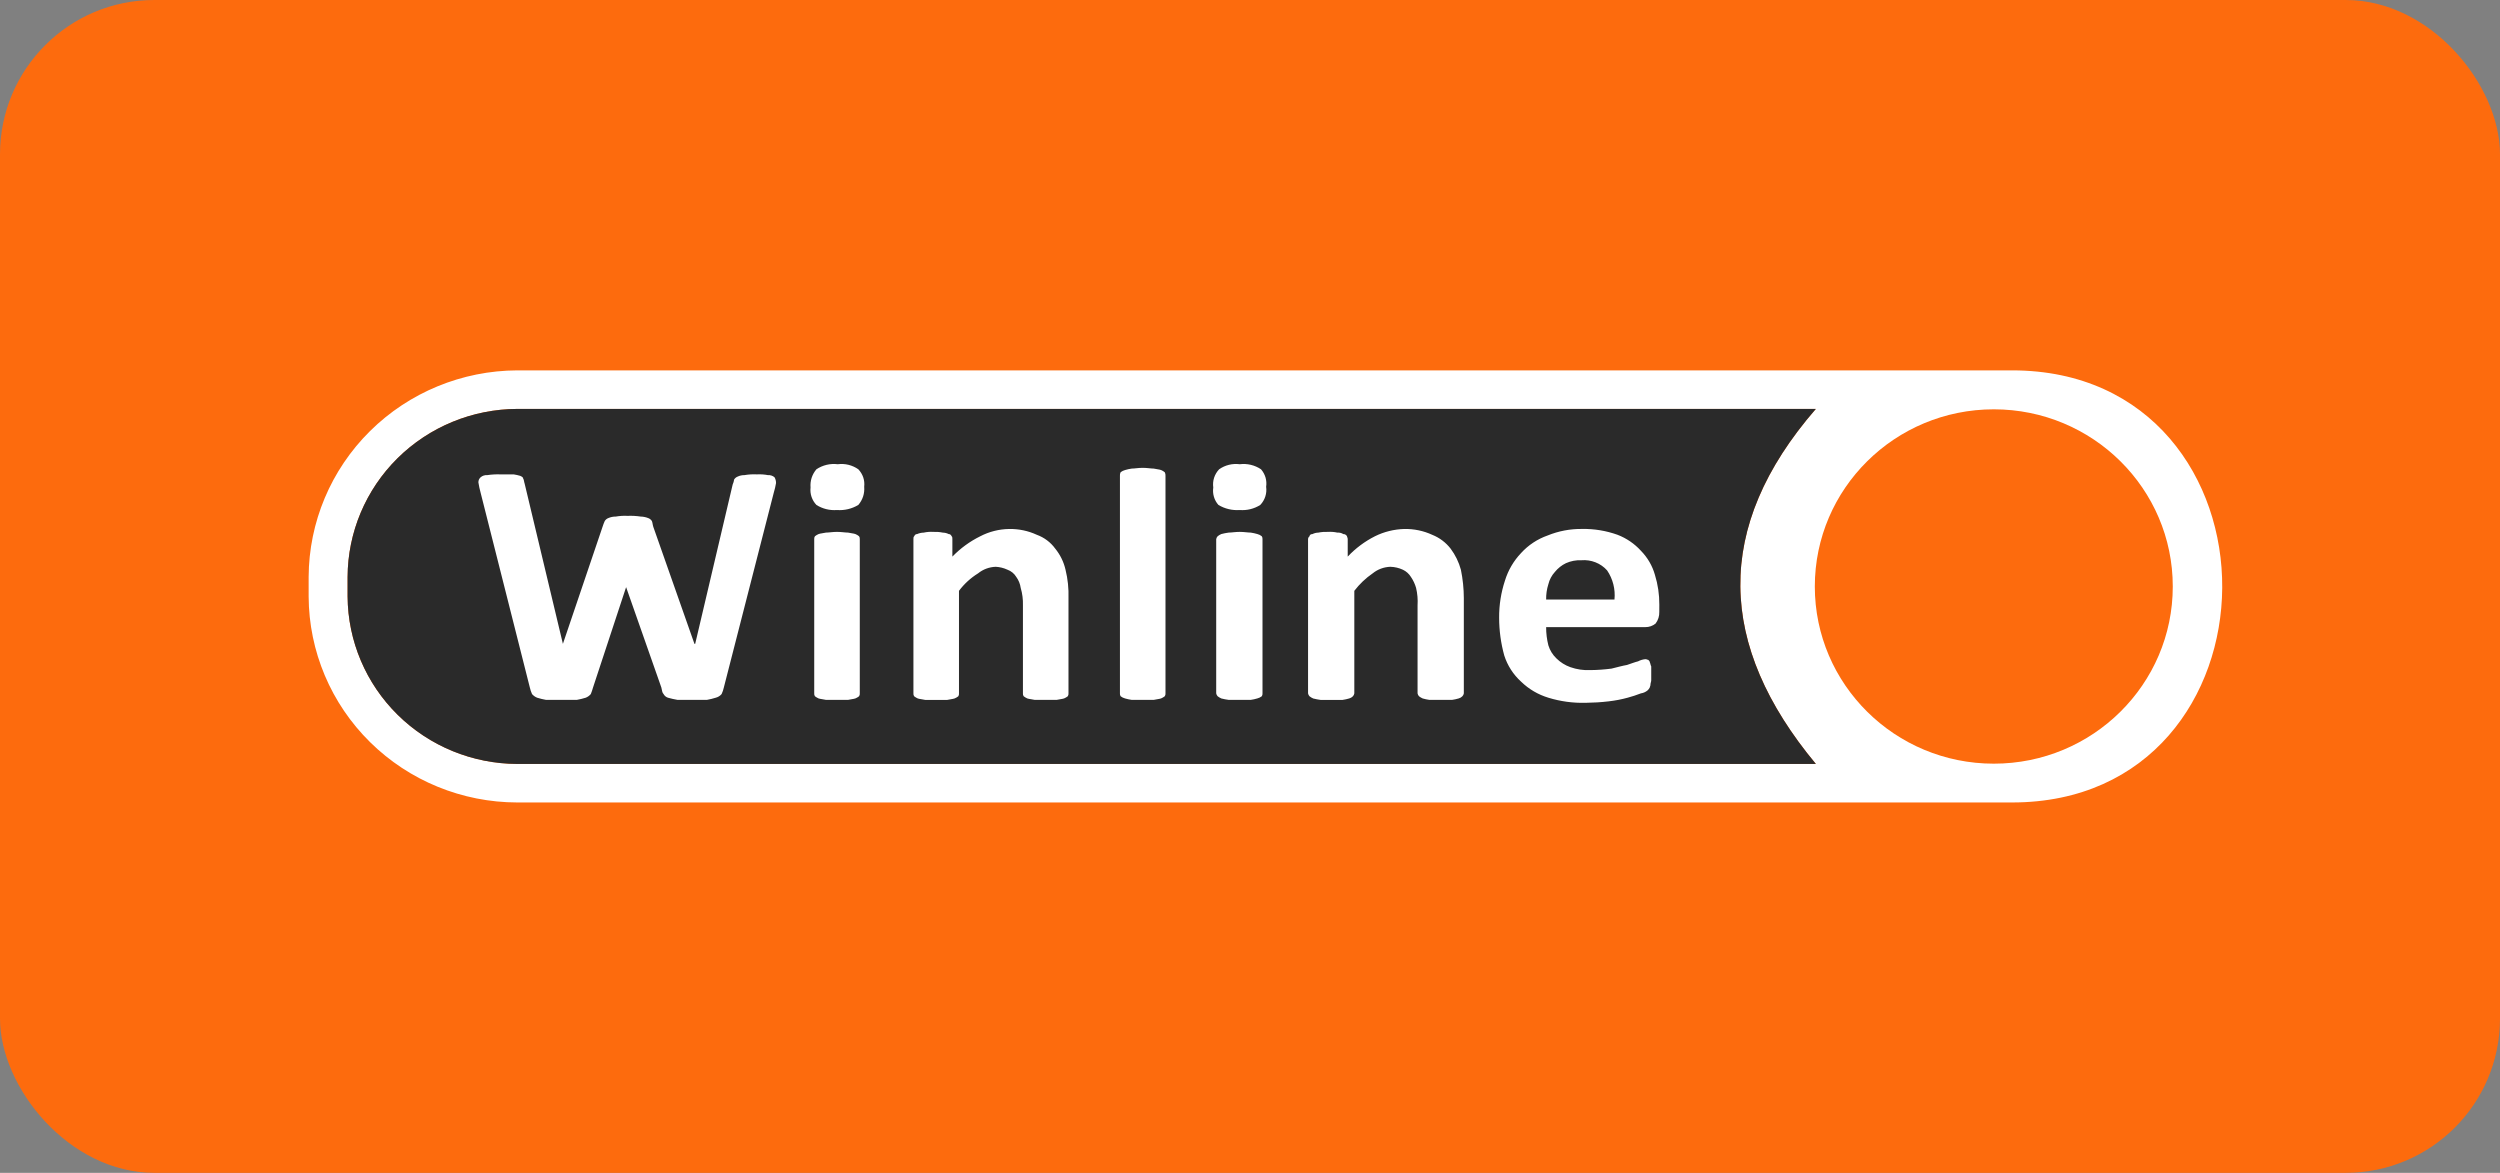 <svg width="81" height="38" viewBox="0 0 81 38" fill="none" xmlns="http://www.w3.org/2000/svg">
<rect x="0" y="0" width="81" height="38" fill="#808080" stroke="none"/>
<rect width="81" height="38" rx="5" fill="#FD6B0D"/>
<path fill-rule="evenodd" clip-rule="evenodd" d="M16.761 13.249H58.833C55.5 17.091 55.643 20.909 58.833 24.751H16.761C15.308 24.747 13.915 24.176 12.885 23.16C11.855 22.145 11.272 20.768 11.262 19.329V18.694C11.267 17.252 11.848 15.869 12.878 14.849C13.908 13.829 15.304 13.254 16.761 13.249ZM16.761 12H65.19C69.714 12 72.023 15.535 72 19.047C71.976 22.535 69.666 26 65.19 26H16.761C14.973 25.998 13.258 25.296 11.991 24.046C10.723 22.796 10.008 21.101 10 19.33V18.694C10.007 16.921 10.721 15.222 11.988 13.968C13.254 12.714 14.97 12.007 16.761 12Z" fill="white"/>
<path fill-rule="evenodd" clip-rule="evenodd" d="M58.833 24.751C55.643 20.909 55.5 17.091 58.833 13.249H16.762C15.304 13.254 13.908 13.829 12.878 14.849C11.848 15.869 11.267 17.252 11.262 18.694V19.33C11.272 20.769 11.855 22.146 12.885 23.161C13.915 24.177 15.308 24.748 16.762 24.752L58.833 24.751Z" fill="#2A2A2A"/>
<path d="M23.452 22.276C23.436 22.349 23.412 22.42 23.38 22.488C23.331 22.546 23.264 22.587 23.19 22.606C23.096 22.635 23.001 22.659 22.904 22.676H21.952C21.848 22.658 21.744 22.635 21.642 22.606C21.581 22.587 21.53 22.544 21.5 22.488C21.452 22.441 21.452 22.37 21.428 22.276L20.286 19.023L19.214 22.276C19.194 22.348 19.17 22.419 19.142 22.488C19.098 22.54 19.041 22.581 18.977 22.606C18.882 22.635 18.787 22.659 18.69 22.676H17.691C17.594 22.659 17.498 22.635 17.404 22.606C17.34 22.581 17.283 22.54 17.238 22.488C17.207 22.42 17.183 22.349 17.167 22.276L15.571 15.96C15.541 15.851 15.517 15.741 15.5 15.63C15.499 15.599 15.505 15.568 15.517 15.54C15.53 15.511 15.548 15.486 15.571 15.465C15.6 15.44 15.634 15.42 15.671 15.408C15.708 15.396 15.747 15.391 15.786 15.394C15.927 15.373 16.071 15.365 16.214 15.37H16.643C16.715 15.381 16.787 15.397 16.857 15.418C16.905 15.441 16.953 15.464 16.953 15.512C16.976 15.535 16.976 15.606 17 15.676L18.238 20.861L19.523 17.067C19.543 17.003 19.567 16.94 19.595 16.879C19.623 16.835 19.665 16.802 19.714 16.784C19.789 16.752 19.87 16.736 19.952 16.737C20.078 16.715 20.206 16.707 20.333 16.714C20.476 16.708 20.619 16.716 20.761 16.737C20.843 16.739 20.923 16.755 20.999 16.785C21.049 16.802 21.091 16.835 21.119 16.879C21.143 16.926 21.143 16.997 21.166 17.067L22.5 20.861H22.524L23.738 15.7C23.762 15.648 23.778 15.592 23.786 15.535C23.814 15.492 23.855 15.458 23.904 15.44C23.971 15.409 24.044 15.393 24.119 15.394C24.252 15.371 24.388 15.363 24.524 15.37C24.643 15.364 24.763 15.371 24.881 15.394C24.92 15.391 24.959 15.396 24.995 15.408C25.032 15.42 25.066 15.439 25.095 15.464C25.128 15.522 25.145 15.587 25.143 15.653C25.125 15.757 25.102 15.859 25.071 15.96L23.452 22.276ZM27.857 22.465C27.861 22.498 27.852 22.532 27.833 22.56C27.797 22.588 27.756 22.611 27.714 22.629C27.643 22.653 27.571 22.653 27.476 22.676H26.762C26.666 22.653 26.596 22.653 26.524 22.63C26.481 22.611 26.441 22.588 26.404 22.559C26.386 22.531 26.377 22.498 26.381 22.465V17.468C26.377 17.435 26.386 17.401 26.404 17.374C26.441 17.345 26.481 17.321 26.524 17.303C26.595 17.279 26.666 17.279 26.762 17.256C26.858 17.256 26.976 17.233 27.119 17.233C27.262 17.233 27.381 17.256 27.476 17.256C27.571 17.279 27.642 17.279 27.714 17.303C27.757 17.321 27.797 17.345 27.833 17.374C27.852 17.401 27.861 17.435 27.857 17.469V22.465ZM28 15.771C28.009 15.877 27.997 15.984 27.965 16.085C27.932 16.186 27.879 16.279 27.81 16.36C27.602 16.485 27.361 16.543 27.119 16.525C26.884 16.543 26.65 16.486 26.452 16.36C26.381 16.286 26.327 16.196 26.294 16.099C26.261 16.001 26.25 15.897 26.262 15.795C26.253 15.689 26.265 15.582 26.297 15.481C26.33 15.38 26.383 15.286 26.452 15.205C26.655 15.069 26.9 15.011 27.142 15.041C27.378 15.01 27.616 15.069 27.81 15.205C27.881 15.28 27.936 15.37 27.969 15.467C28.002 15.565 28.012 15.669 28 15.771ZM34.619 22.465C34.623 22.498 34.614 22.532 34.595 22.56C34.558 22.588 34.519 22.611 34.476 22.629C34.404 22.653 34.333 22.653 34.237 22.676H33.524C33.428 22.653 33.357 22.653 33.285 22.63C33.243 22.611 33.203 22.587 33.167 22.559C33.148 22.531 33.139 22.498 33.143 22.465V19.614C33.149 19.423 33.125 19.232 33.071 19.048C33.053 18.921 33.004 18.799 32.928 18.694C32.863 18.585 32.762 18.502 32.643 18.459C32.523 18.403 32.394 18.371 32.262 18.364C32.053 18.371 31.852 18.445 31.691 18.576C31.45 18.725 31.24 18.917 31.071 19.143V22.465C31.075 22.499 31.067 22.533 31.048 22.561C31.011 22.589 30.971 22.612 30.928 22.63C30.857 22.654 30.786 22.654 30.69 22.677H29.976C29.881 22.654 29.81 22.654 29.738 22.631C29.695 22.612 29.655 22.588 29.619 22.56C29.6 22.532 29.591 22.499 29.595 22.465V17.469C29.595 17.422 29.595 17.398 29.619 17.375C29.642 17.328 29.667 17.304 29.715 17.304C29.782 17.274 29.855 17.259 29.929 17.257C30.03 17.234 30.134 17.227 30.238 17.233C30.342 17.229 30.445 17.236 30.547 17.257C30.613 17.258 30.678 17.274 30.738 17.304C30.786 17.304 30.809 17.328 30.834 17.375C30.857 17.398 30.857 17.422 30.857 17.47V18.034C31.118 17.764 31.424 17.541 31.761 17.375C32.048 17.225 32.367 17.145 32.691 17.139C33.003 17.133 33.312 17.197 33.595 17.328C33.834 17.415 34.041 17.571 34.19 17.776C34.352 17.975 34.466 18.209 34.523 18.459C34.597 18.759 34.629 19.069 34.619 19.378V22.465ZM37.762 22.465C37.766 22.498 37.757 22.532 37.737 22.56C37.701 22.588 37.661 22.611 37.619 22.629C37.547 22.653 37.476 22.653 37.381 22.676H36.667C36.594 22.666 36.523 22.65 36.453 22.63C36.4 22.616 36.352 22.592 36.309 22.559C36.291 22.531 36.282 22.498 36.286 22.465V15.418C36.282 15.377 36.29 15.336 36.309 15.299C36.352 15.266 36.401 15.243 36.453 15.229C36.523 15.208 36.594 15.193 36.667 15.182C36.762 15.182 36.881 15.158 37.024 15.158C37.167 15.158 37.286 15.182 37.381 15.182C37.476 15.205 37.547 15.205 37.619 15.229C37.661 15.247 37.701 15.271 37.737 15.299C37.757 15.336 37.766 15.377 37.762 15.418V22.465ZM40.905 22.465C40.908 22.498 40.9 22.532 40.881 22.56C40.839 22.592 40.79 22.616 40.738 22.629C40.668 22.65 40.596 22.666 40.524 22.676H39.809C39.729 22.666 39.649 22.65 39.571 22.63C39.528 22.611 39.488 22.587 39.452 22.559C39.427 22.533 39.411 22.5 39.405 22.465V17.468C39.411 17.433 39.427 17.4 39.452 17.374C39.488 17.345 39.528 17.321 39.571 17.303C39.649 17.282 39.729 17.267 39.809 17.256C39.904 17.256 40.023 17.233 40.167 17.233C40.31 17.233 40.429 17.256 40.524 17.256C40.596 17.267 40.668 17.282 40.738 17.303C40.79 17.316 40.839 17.34 40.881 17.374C40.9 17.401 40.908 17.435 40.905 17.469V22.465ZM41.023 15.771C41.038 15.877 41.029 15.985 40.996 16.087C40.963 16.189 40.907 16.283 40.833 16.36C40.635 16.486 40.401 16.543 40.167 16.525C39.925 16.542 39.684 16.485 39.477 16.36C39.409 16.284 39.359 16.193 39.331 16.096C39.302 15.998 39.295 15.895 39.31 15.795C39.295 15.689 39.304 15.581 39.337 15.478C39.37 15.376 39.426 15.283 39.5 15.205C39.693 15.069 39.931 15.01 40.167 15.041C40.409 15.011 40.654 15.069 40.857 15.205C40.924 15.282 40.974 15.373 41.003 15.47C41.031 15.568 41.038 15.671 41.023 15.771ZM47.428 22.465C47.423 22.5 47.406 22.534 47.38 22.56C47.348 22.593 47.307 22.617 47.262 22.629C47.192 22.65 47.12 22.666 47.048 22.676H46.31C46.237 22.666 46.165 22.65 46.095 22.63C46.052 22.611 46.012 22.587 45.976 22.559C45.951 22.533 45.935 22.5 45.929 22.465V19.614C45.941 19.424 45.925 19.233 45.881 19.048C45.845 18.922 45.789 18.803 45.715 18.694C45.653 18.592 45.561 18.51 45.453 18.459C45.326 18.4 45.188 18.368 45.047 18.364C44.839 18.371 44.638 18.445 44.476 18.576C44.248 18.733 44.047 18.924 43.88 19.143V22.465C43.875 22.501 43.858 22.534 43.833 22.561C43.801 22.594 43.759 22.618 43.714 22.63C43.644 22.651 43.572 22.666 43.5 22.677H42.785C42.705 22.666 42.626 22.651 42.548 22.631C42.505 22.612 42.465 22.588 42.429 22.56C42.404 22.534 42.387 22.501 42.381 22.465V17.469C42.381 17.451 42.386 17.433 42.394 17.416C42.402 17.4 42.414 17.386 42.429 17.375C42.429 17.328 42.476 17.304 42.524 17.304C42.583 17.274 42.648 17.258 42.714 17.257C42.816 17.236 42.92 17.229 43.024 17.233C43.127 17.227 43.231 17.234 43.333 17.257C43.4 17.252 43.467 17.268 43.523 17.304C43.548 17.303 43.572 17.309 43.593 17.322C43.615 17.334 43.632 17.353 43.643 17.375C43.643 17.398 43.666 17.422 43.666 17.47V18.034C43.919 17.765 44.218 17.542 44.548 17.375C44.844 17.228 45.169 17.148 45.5 17.139C45.812 17.133 46.122 17.197 46.405 17.328C46.64 17.422 46.845 17.576 47 17.776C47.153 17.981 47.266 18.212 47.333 18.459C47.395 18.761 47.427 19.069 47.428 19.378V22.465ZM53.761 19.825C53.766 19.96 53.724 20.093 53.642 20.202C53.549 20.279 53.431 20.32 53.309 20.319H50.095C50.094 20.518 50.118 20.716 50.167 20.909C50.216 21.07 50.306 21.216 50.429 21.333C50.556 21.459 50.711 21.556 50.88 21.616C51.086 21.689 51.305 21.721 51.523 21.711C51.754 21.709 51.984 21.693 52.213 21.663C52.405 21.616 52.571 21.569 52.714 21.545C52.857 21.498 52.976 21.45 53.072 21.428C53.146 21.389 53.226 21.365 53.309 21.357C53.357 21.357 53.38 21.38 53.405 21.38C53.428 21.404 53.452 21.428 53.452 21.451C53.475 21.498 53.475 21.545 53.5 21.592V22.04C53.5 22.087 53.475 22.135 53.475 22.182C53.475 22.229 53.452 22.253 53.452 22.276C53.434 22.311 53.41 22.343 53.38 22.37C53.319 22.42 53.245 22.453 53.166 22.465C53.026 22.519 52.883 22.566 52.738 22.605C52.535 22.661 52.328 22.7 52.118 22.724C51.873 22.753 51.627 22.768 51.381 22.771C50.97 22.782 50.56 22.727 50.167 22.606C49.835 22.505 49.533 22.328 49.285 22.087C49.031 21.857 48.842 21.564 48.738 21.238C48.628 20.839 48.572 20.427 48.572 20.013C48.569 19.605 48.633 19.199 48.761 18.811C48.863 18.477 49.043 18.17 49.285 17.916C49.519 17.66 49.814 17.465 50.142 17.35C50.497 17.205 50.878 17.133 51.261 17.138C51.651 17.131 52.038 17.195 52.405 17.326C52.696 17.437 52.957 17.615 53.166 17.845C53.38 18.063 53.536 18.33 53.619 18.623C53.716 18.936 53.764 19.262 53.762 19.589L53.761 19.825ZM52.309 19.424C52.342 19.093 52.258 18.759 52.071 18.482C51.968 18.366 51.839 18.276 51.694 18.219C51.549 18.162 51.393 18.139 51.238 18.152C51.066 18.144 50.895 18.177 50.738 18.246C50.599 18.313 50.477 18.41 50.38 18.529C50.276 18.643 50.203 18.78 50.167 18.929C50.116 19.089 50.092 19.257 50.095 19.424H52.309Z" fill="white"/>
<path d="M64.599 24.743C67.802 24.743 70.398 22.173 70.398 19.003C70.398 15.832 67.802 13.262 64.599 13.262C61.397 13.262 58.8 15.832 58.8 19.003C58.8 22.173 61.397 24.743 64.599 24.743Z" fill="#FD6B0D"/>
</svg>
